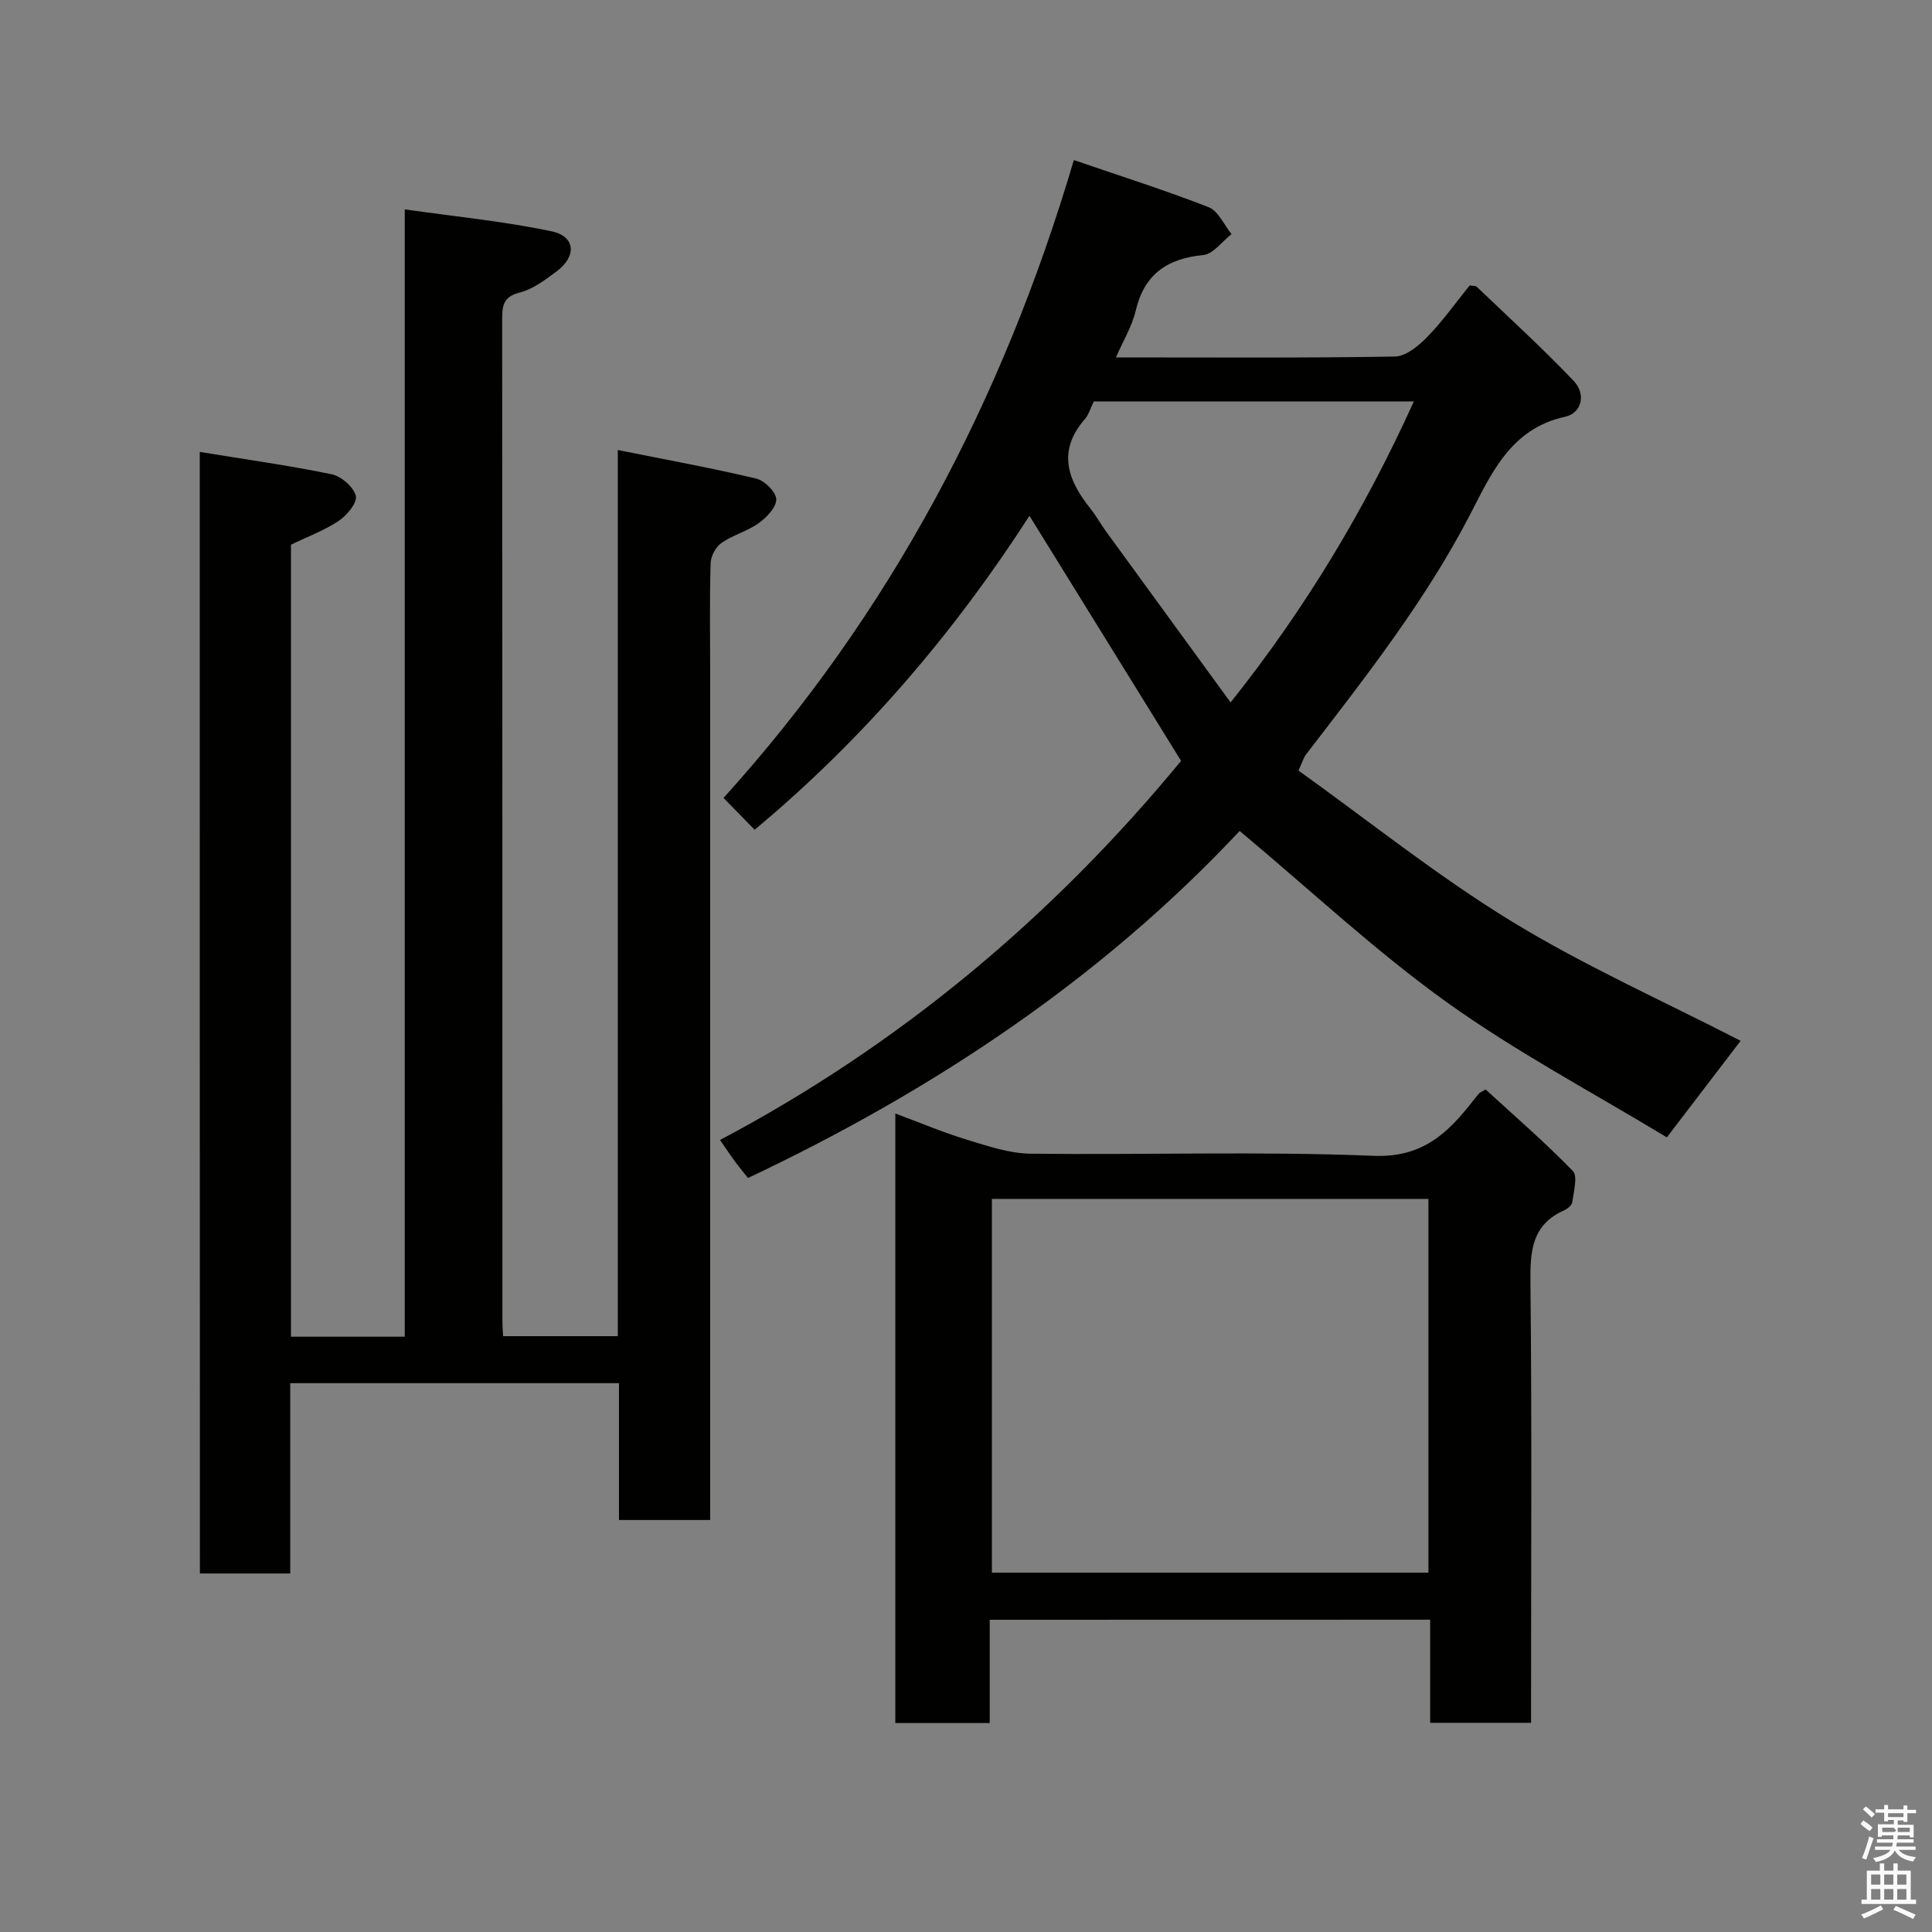 <svg enable-background="new 0 0 400 400" viewBox="0 0 400 400" xmlns="http://www.w3.org/2000/svg"><rect x="0" y="0" width="400" height="400" fill="#808080" stroke="none"/><path d="m385.2 377.6.6-.7c.6.4 1.3.9 1.9 1.5l-.6.7c-.8-.5-1.4-1-1.9-1.5zm.3 7.1c.6-1.4 1.1-2.9 1.5-4.5.3.1.6.3.9.4-.5 1.4-1 2.9-1.5 4.4zm.2-10.1.6-.6c.7.5 1.3 1.1 1.9 1.6l-.7.7c-.6-.6-1.2-1.2-1.8-1.7zm8.4-.8h.8v.9h1.8v.7h-1.8v1.8h-.8v-.3h-1.2v.9h3.3v2.6h-.8v-.4h-2.5c0 .3 0 .6-.1.8h3.4v.7h-3.5c0 .3-.1.6-.1.8h4v.7h-3.5c.7.9 1.9 1.3 3.6 1.5-.2.2-.4.5-.6.9-1.9-.3-3.2-1.1-3.8-2.3-.5 1.1-1.8 2-3.9 2.4-.2-.3-.4-.5-.6-.8 1.9-.4 3.1-.9 3.6-1.7h-3.2v-.7h3.5c.1-.2.1-.5.2-.8h-3.3v-.7h3.4c0-.2 0-.5 0-.8h-2.4v.3h-.8v-2.6h3.3v-.9h-1.2v.3h-.8v-1.8h-1.8v-.7h1.8v-.9h.8v.9h3.2zm-4.4 5.5h2.4c1-.3 0-.6 0-.9h-2.4zm1.2-3.1h3.2v-.8h-3.2zm4.4 2.2h-2.4v.9h2.5v-.9z" fill="#fafafb"/><path d="m389.2 385.8h.9v1.5h1.9v-1.5h.9v1.5h2.7v6h1.1v.9h-11.3v-.9h1.1v-6h2.7zm.2 8.7.5.8c-1.2.6-2.5 1.3-4 1.9-.2-.3-.3-.6-.6-.8 1.6-.6 3-1.3 4.1-1.9zm-2-4.3h1.9v-2.1h-1.9zm0 3.1h1.9v-2.2h-1.9zm2.7-3.1h1.9v-2.1h-1.9zm0 3.1h1.9v-2.2h-1.9zm2.4 1.3c1.4.6 2.7 1.2 4.1 1.8l-.5.9c-1.5-.7-2.8-1.4-4.1-1.9zm2.2-6.5h-1.9v2.1h1.9zm-1.9 5.2h1.9v-2.2h-1.9z" fill="#fafafb"/><g fill="#010100"><path d="m41.36 93.57c9.33 1.52 18.38 2.78 27.3 4.62 1.99.41 4.53 2.62 5.01 4.47.36 1.37-1.84 4.05-3.54 5.18-3.04 2.02-6.56 3.32-9.89 4.93v163.98h23.56c0-77.35 0-154.72 0-233.4 10.6 1.51 20.61 2.48 30.4 4.54 4.97 1.05 5.24 5.18 1.01 8.32-2.34 1.74-4.86 3.65-7.59 4.35-3.25.83-3.65 2.5-3.65 5.31.05 69.31.04 138.63.05 207.94 0 .82.08 1.64.14 2.83h23.75c0-60.7 0-121.42 0-183.47 10.05 2.02 19.41 3.72 28.65 5.91 1.73.41 4.1 2.77 4.15 4.29.05 1.64-1.99 3.77-3.64 4.95-2.33 1.68-5.32 2.43-7.68 4.08-1.18.82-2.22 2.71-2.26 4.15-.23 7.32-.1 14.66-.1 21.99v169.95 6.21c-6.41 0-12.46 0-18.88 0 0-9.44 0-18.71 0-28.33-22.75 0-45.13 0-68.06 0v39.4c-6.48 0-12.41 0-18.7 0-.03-77.08-.03-154.12-.03-232.2z"/><path d="m256.66 172.04c-28.52 30.46-63.25 53.63-101.79 71.85-.84-1.06-1.85-2.26-2.78-3.53-.96-1.3-1.85-2.66-3.02-4.34 37.2-19.67 68.85-46.18 95.46-78.49-10.43-16.87-20.93-33.84-31.39-50.74-15.49 24.04-34.24 46.12-56.9 65-1.88-1.93-3.86-3.95-6.44-6.59 34.33-37.94 57.77-82.09 72.53-132.06 9.67 3.32 18.9 6.24 27.91 9.76 2 .78 3.18 3.66 4.73 5.57-1.94 1.51-3.78 4.13-5.85 4.33-7.5.74-12.21 3.97-13.99 11.55-.76 3.21-2.57 6.16-4.09 9.65 19.76 0 38.75.14 57.74-.18 2.3-.04 4.94-2.23 6.74-4.08 3.19-3.27 5.85-7.05 8.76-10.64.6.11 1.21.03 1.48.29 6.75 6.45 13.65 12.75 20.08 19.5 2.51 2.64 1.77 6.62-1.89 7.42-11.19 2.46-15.21 11.79-19.58 20.22-9.33 17.99-21.73 33.75-33.97 49.67-.49.63-.7 1.47-1.56 3.34 14.46 10.35 28.64 21.74 44.03 31.16 15.22 9.31 31.65 16.62 47.51 24.79-4.72 6.18-9.65 12.63-15.28 19.99-15.21-9.22-31.1-17.62-45.59-28-14.67-10.52-27.96-22.99-42.85-35.44zm-30.2-88.93c-.67 1.35-1.03 2.72-1.87 3.68-5.69 6.55-3.61 12.52 1.11 18.43 1.22 1.52 2.17 3.26 3.32 4.84 8.54 11.75 17.1 23.49 25.76 35.37 15.64-19.62 27.88-40.12 37.94-62.31-22.27-.01-44.07-.01-66.26-.01z"/><path d="m204.91 335.36v21.38c-6.63 0-12.89 0-19.54 0 0-41.8 0-83.64 0-126.2 5.14 1.91 9.91 3.93 14.83 5.43 4.31 1.31 8.78 2.84 13.2 2.89 23.64.28 47.32-.53 70.93.44 10.19.42 15.43-4.7 20.69-11.44.4-.51.81-1.02 1.23-1.51.1-.12.28-.17 1.33-.79 5.91 5.43 12.24 10.89 18.05 16.87 1.07 1.1.17 4.27-.1 6.45-.08.65-1.01 1.4-1.72 1.72-6.71 3-7.02 8.5-6.95 14.97.31 28.47.13 56.95.13 85.43v5.69c-7.09 0-13.81 0-20.89 0 0-7.13 0-14.06 0-21.35-30.39.02-60.43.02-91.19.02zm.45-87.14v77.38h90.38c0-25.99 0-51.58 0-77.38-30.19 0-60.11 0-90.38 0z"/></g></svg>